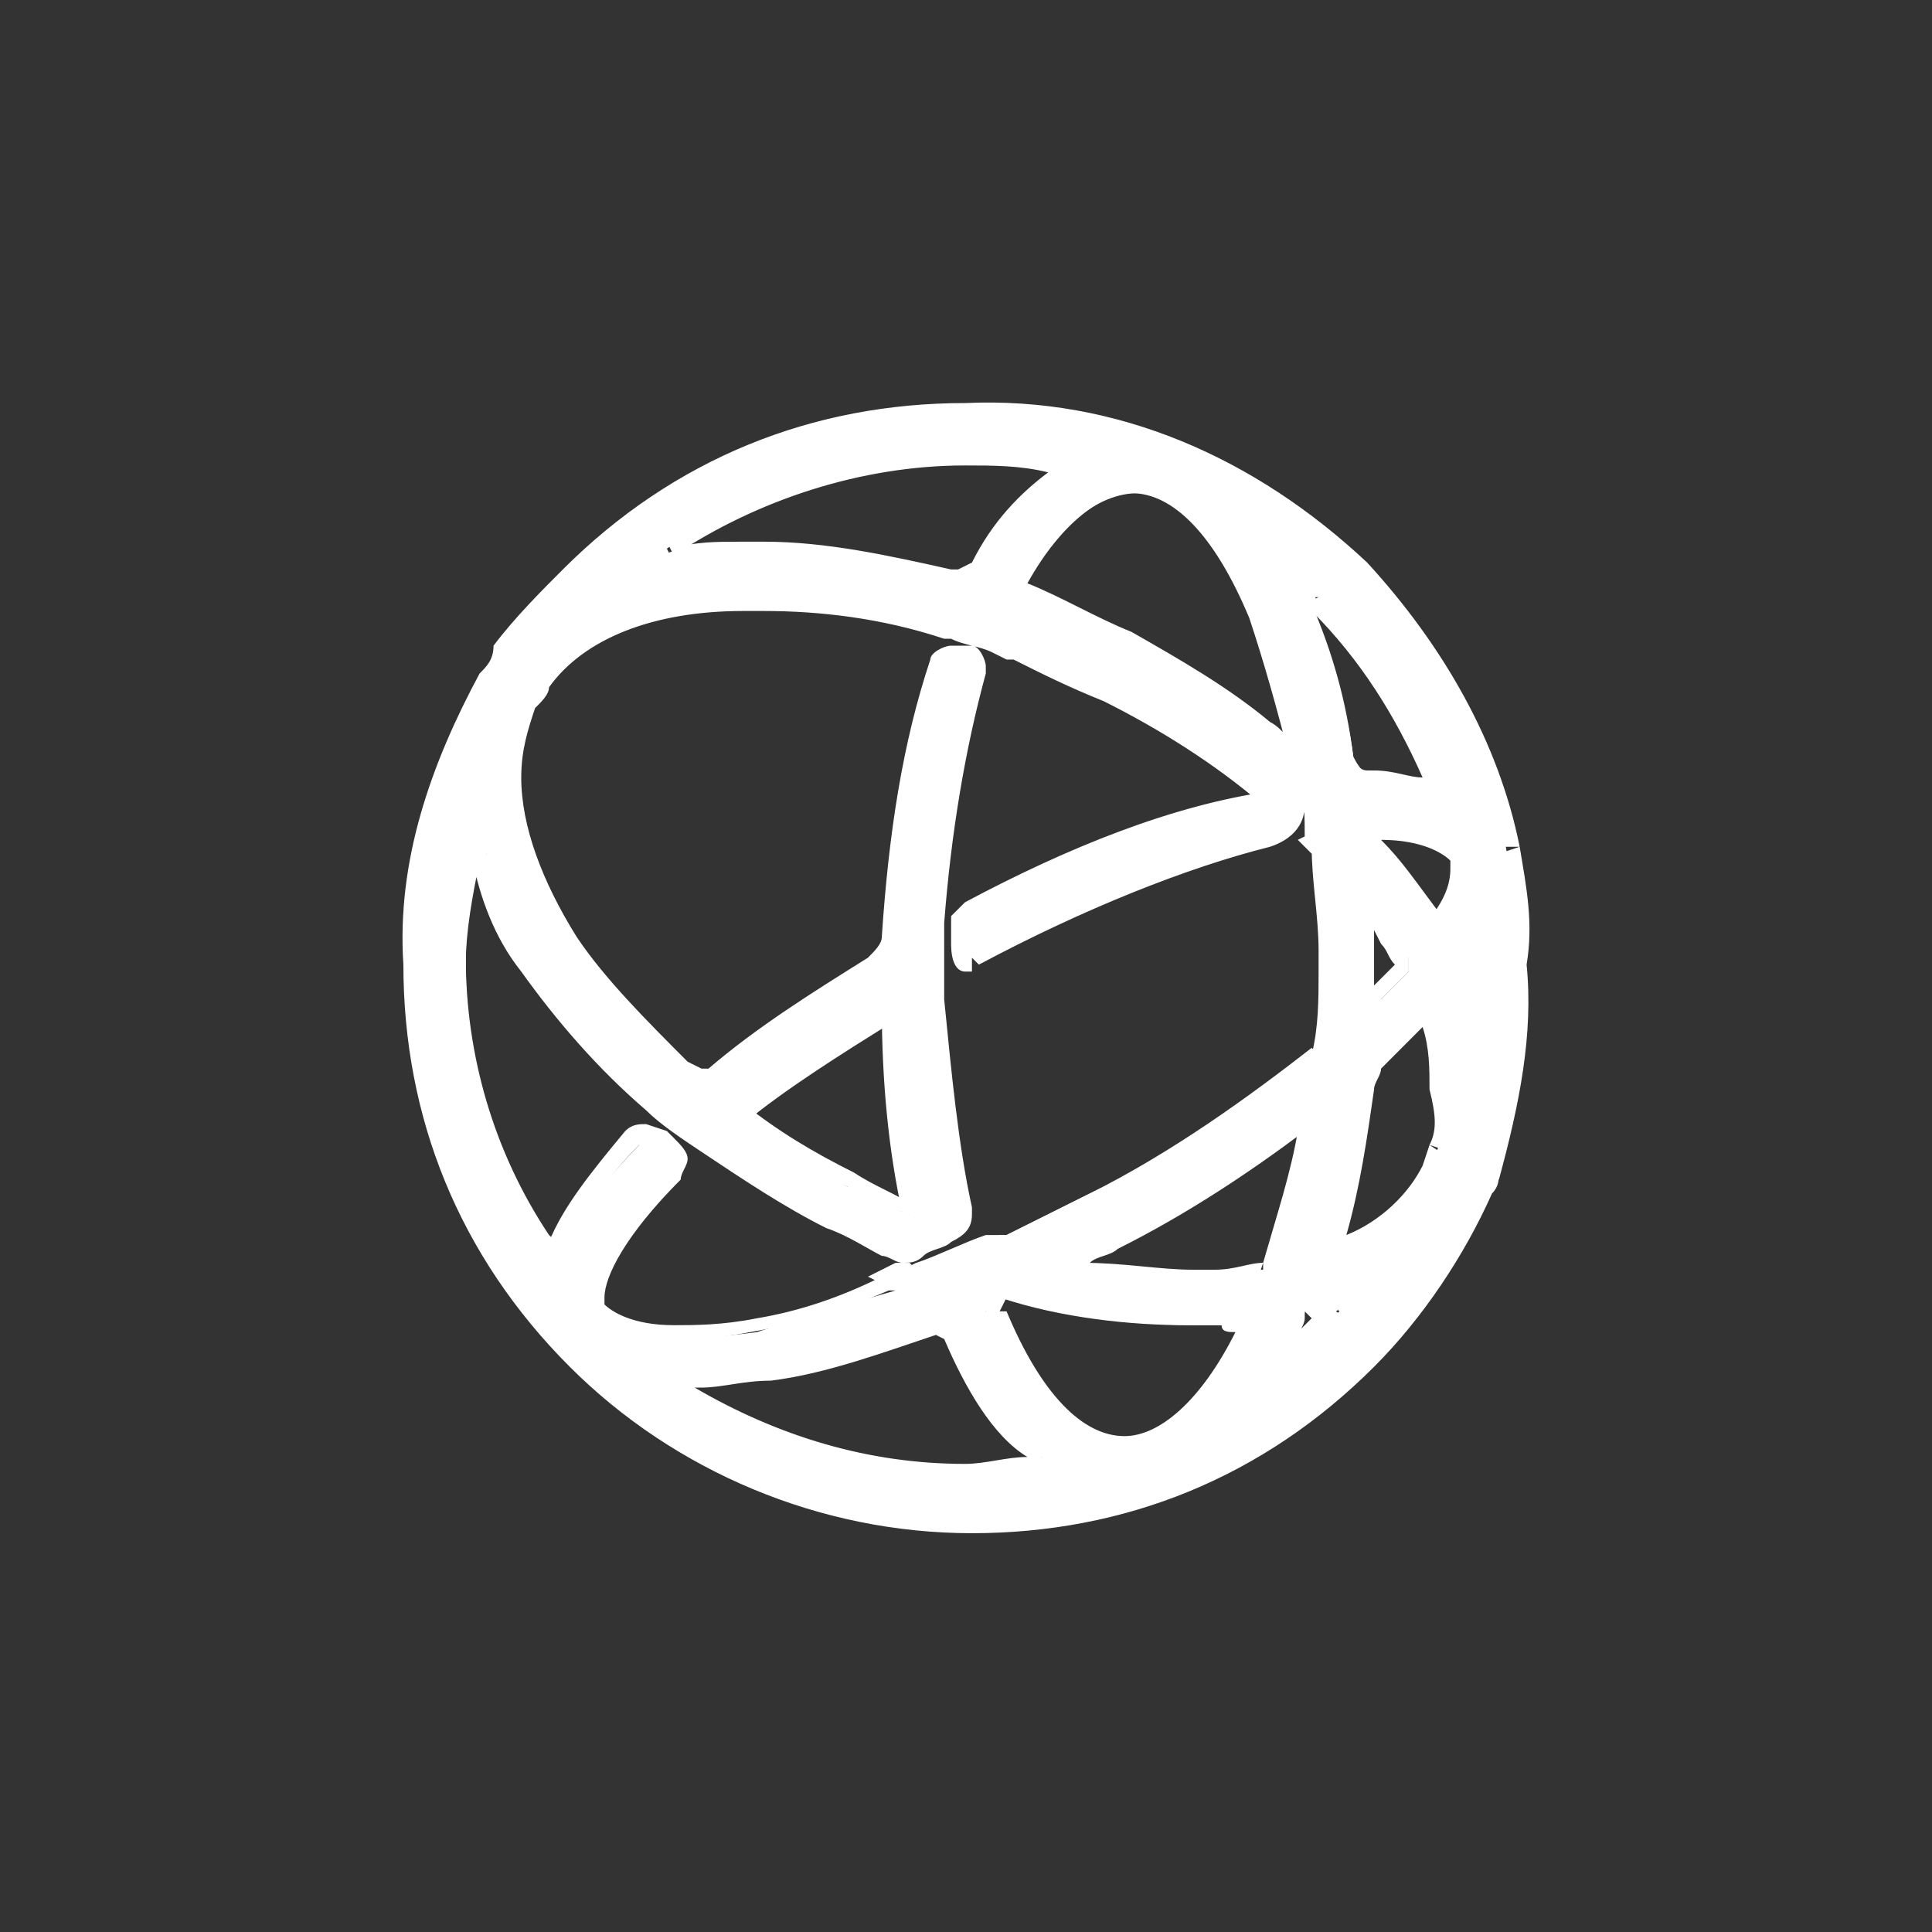 <?xml version="1.0" encoding="UTF-8"?>
<svg width="24px" height="24px" viewBox="0 0 24 24" version="1.1" xmlns="http://www.w3.org/2000/svg" xmlns:xlink="http://www.w3.org/1999/xlink">
    <rect x="0" y="0" width="24" height="24" fill="#333333" stroke="none"/>
    <title>logo</title>
    <g id="logo" stroke="none" stroke-width="1" fill="none" fill-rule="evenodd">
        <rect id="16x16" x="0" y="0" width="24" height="24"></rect>
        <g id="final" transform="translate(5, 5)" fill="#FFFFFF">
            <path d="M13.275,7.155 L13.275,7.155 L13.189,7.155 L13.189,7.069 L13.189,7.069 L13.275,7.069 L13.275,7.155 M13.017,6.294 C12.931,6.38 12.845,6.38 12.758,6.294 L12.758,6.294 C12.586,6.036 12.328,5.691 12.069,5.433 C12.069,5.347 12.069,5.261 12.156,5.261 L12.156,5.261 C12.758,5.261 13.017,5.433 13.103,5.605 C13.189,5.691 13.189,5.95 13.017,6.294 M12.845,9.309 L12.758,9.567 L12.758,9.567 C12.586,9.998 12.242,10.256 11.725,10.515 C11.639,10.601 11.467,10.428 11.553,10.342 C11.725,9.826 11.811,9.223 11.897,8.534 C11.897,8.447 11.983,8.275 12.069,8.189 C12.242,8.017 12.414,7.844 12.586,7.672 L12.586,7.672 C12.672,7.586 12.845,7.586 12.845,7.758 C13.017,8.361 13.017,8.878 12.845,9.309 M11.639,11.29 L11.467,11.462 C11.38,11.548 11.294,11.634 11.208,11.72 L11.122,11.634 L11.122,11.548 C11.122,11.462 11.208,11.376 11.208,11.29 L11.294,11.29 C11.38,11.29 11.467,11.204 11.553,11.204 L11.639,11.29 M10.691,10.773 C10.519,10.773 10.347,10.859 10.088,10.859 C9.572,10.859 9.055,10.859 8.538,10.773 L8.538,10.601 C8.624,10.515 8.796,10.515 8.883,10.428 C9.744,9.998 10.519,9.481 11.208,8.964 L11.294,9.05 C11.208,9.653 11.036,10.17 10.864,10.687 C10.864,10.687 10.777,10.773 10.691,10.773 M10.433,11.548 C10.002,12.409 9.399,12.926 8.883,12.926 C8.28,12.926 7.677,12.323 7.246,11.29 L7.246,11.29 L7.332,11.118 L7.332,11.118 L7.418,11.118 C8.193,11.376 9.055,11.462 9.744,11.462 C9.83,11.462 9.916,11.462 10.002,11.462 C10.088,11.462 10.175,11.462 10.261,11.462 C10.433,11.376 10.519,11.462 10.433,11.548 M7.763,13.271 C7.504,13.271 7.246,13.357 6.988,13.357 C5.782,13.357 4.576,13.012 3.542,12.323 C3.542,12.237 3.542,12.151 3.629,12.151 L3.715,12.151 C3.973,12.151 4.231,12.065 4.576,12.065 C5.265,11.979 5.954,11.72 6.729,11.462 L6.902,11.548 L6.902,11.548 C7.16,12.237 7.591,12.84 7.935,13.099 C7.935,13.099 7.849,13.271 7.763,13.271 M4.145,8.792 C4.662,8.361 5.351,7.844 6.04,7.5 C6.04,8.447 6.126,9.309 6.299,10.084 C6.04,9.998 5.782,9.826 5.523,9.739 C5.093,9.481 4.576,9.136 4.145,8.792 M2.423,11.29 C2.25,11.031 2.423,10.428 3.37,9.567 L3.37,9.567 C3.456,9.481 3.456,9.309 3.37,9.223 L3.284,9.136 C3.198,9.05 3.112,9.05 3.026,9.136 L3.026,9.136 C2.595,9.567 2.25,9.998 2.078,10.342 C1.992,10.428 1.906,10.428 1.82,10.342 C1.131,9.309 0.786,8.103 0.786,6.897 C0.786,6.466 0.872,6.036 0.958,5.605 L1.045,5.605 C1.045,6.122 1.303,6.553 1.561,6.983 C1.992,7.586 2.509,8.189 3.112,8.706 C3.284,8.878 3.542,9.05 3.801,9.223 C4.231,9.567 4.748,9.912 5.351,10.17 C5.61,10.256 5.868,10.428 6.04,10.515 C6.212,10.601 6.299,10.601 6.471,10.515 C6.557,10.428 6.729,10.428 6.815,10.342 C6.902,10.342 6.988,10.256 6.988,10.084 L6.988,10.084 C6.815,9.309 6.729,8.361 6.643,7.414 L6.643,7.414 L6.643,7.414 L6.643,7.242 L6.643,7.155 L6.643,7.155 L6.643,7.155 L6.643,6.983 C6.643,6.811 6.643,6.639 6.643,6.466 L6.643,6.466 C6.729,5.347 6.902,4.227 7.16,3.366 C7.16,3.28 7.16,3.193 7.074,3.193 C7.074,3.193 6.988,3.107 6.902,3.107 C6.815,3.107 6.729,3.107 6.729,3.193 C6.385,4.227 6.126,5.347 6.126,6.553 C6.126,6.725 6.04,6.811 5.868,6.897 C5.179,7.328 4.49,7.758 3.887,8.275 C3.801,8.361 3.629,8.361 3.456,8.275 C2.939,7.758 2.423,7.242 2.078,6.639 C1.389,5.519 1.217,4.485 1.561,3.71 L1.561,3.71 C1.647,3.624 1.647,3.538 1.734,3.452 C2.164,2.849 3.112,2.504 4.231,2.418 L4.49,2.418 C5.179,2.418 5.954,2.504 6.729,2.763 L6.729,2.763 L6.815,2.763 L6.815,2.763 L6.815,2.763 C6.988,2.849 7.16,2.935 7.332,3.021 L7.332,3.021 L7.332,3.021 L7.504,3.107 L7.591,3.107 L7.591,3.107 L7.591,3.107 C7.935,3.28 8.366,3.452 8.71,3.624 C9.399,3.969 10.088,4.485 10.691,4.916 C9.572,5.174 8.28,5.691 6.988,6.294 L6.902,6.466 C6.902,6.553 6.902,6.725 6.902,6.811 C6.902,6.897 6.988,6.983 7.074,6.897 L7.074,6.897 C8.366,6.208 9.658,5.691 10.691,5.433 C10.864,5.347 11.036,5.174 11.036,5.002 C11.036,4.83 11.036,4.744 10.95,4.571 C10.95,4.399 10.864,4.227 10.691,4.141 C10.175,3.71 9.572,3.366 8.969,3.107 C8.538,2.935 8.107,2.677 7.763,2.59 C7.677,2.59 7.677,2.418 7.677,2.332 C8.107,1.557 8.624,1.126 9.141,1.126 L9.141,1.126 C9.744,1.126 10.347,1.729 10.777,2.763 C11.036,3.28 11.208,3.882 11.294,4.571 L11.294,4.571 C11.38,4.83 11.38,5.174 11.38,5.433 L11.38,5.433 L11.38,5.433 C11.467,5.95 11.467,6.466 11.467,6.983 C11.467,7.328 11.467,7.672 11.38,8.017 C10.605,8.62 9.658,9.309 8.538,9.826 C8.193,9.998 7.849,10.17 7.504,10.342 L7.504,10.342 L7.418,10.342 L7.418,10.342 C7.16,10.515 6.815,10.601 6.557,10.687 L6.557,10.687 L6.471,10.687 L6.385,10.687 L6.212,10.773 L6.212,10.773 L6.126,11.031 L6.126,11.031 L6.126,11.031 C5.523,11.204 4.92,11.376 4.404,11.548 C3.112,11.72 2.509,11.548 2.423,11.29 M3.284,1.815 C4.404,1.04 5.696,0.696 6.988,0.696 C7.332,0.696 7.677,0.696 8.021,0.782 C8.107,0.782 8.107,0.954 8.107,0.954 C7.763,1.212 7.418,1.557 7.16,2.074 C7.074,2.16 6.988,2.246 6.815,2.246 C5.954,1.988 5.007,1.901 4.231,1.901 C3.887,1.901 3.629,1.901 3.37,1.988 L3.284,1.815 M11.983,6.466 L12.156,6.38 L12.328,6.639 C12.414,6.725 12.414,6.811 12.5,6.897 L12.5,7.069 C12.414,7.155 12.328,7.242 12.242,7.328 L12.156,7.414 L12.069,7.328 C12.069,7.242 12.069,7.155 12.069,6.983 C11.983,6.897 11.983,6.639 11.983,6.466 M11.38,2.418 L11.467,2.504 C12.069,3.107 12.586,3.796 12.845,4.571 C12.845,4.658 12.845,4.744 12.758,4.744 C12.586,4.744 12.414,4.658 12.156,4.658 C11.983,4.658 11.897,4.571 11.811,4.399 C11.725,3.71 11.553,3.107 11.294,2.504 L11.294,2.418 L11.38,2.418 M13.706,5.519 C13.448,4.227 12.758,3.021 11.811,2.074 C10.519,0.782 8.796,0.093 6.988,0.093 C5.179,0.093 3.456,0.782 2.078,2.074 C1.82,2.418 1.475,2.763 1.303,3.107 C1.217,3.193 1.131,3.366 1.045,3.452 C0.442,4.485 0.097,5.691 0.097,6.983 C0.097,8.792 0.786,10.515 2.078,11.893 C3.37,13.271 5.179,13.874 6.988,13.874 C8.796,13.874 10.519,13.185 11.897,11.893 C12.5,11.29 13.017,10.601 13.361,9.826 C13.361,9.739 13.448,9.653 13.448,9.567 C13.706,8.706 13.878,7.844 13.878,6.983 C13.878,6.466 13.792,6.036 13.706,5.519 L13.706,5.519" id="Shape"></path>
            <path d="M13.275,7.069 L13.275,7.069 L13.189,7.242 L13.275,7.155 L13.275,7.069 L13.275,7.069 L13.275,7.069 L13.275,7.069 L13.189,7.155 L13.275,7.155 L13.275,7.069 L13.189,7.069 L13.189,7.242 L13.448,7.242 L13.448,7.069 L13.448,6.983 L13.275,6.983 L13.189,6.983 L13.103,6.983 L13.103,6.983 L13.103,7.155 L13.103,7.155 L13.103,7.242 L13.103,7.328 L13.275,7.328 L13.275,7.069 Z M12.845,6.294 L12.845,6.294 L12.845,6.294 L12.845,6.294 L12.845,6.294 L12.845,6.294 L12.845,6.294 L12.845,6.294 L12.845,6.294 L12.845,6.294 L12.845,6.294 L12.845,6.294 L12.845,6.294 L12.845,6.294 L12.845,6.294 C12.586,5.95 12.414,5.691 12.156,5.433 L12.156,5.433 L12.156,5.433 L12.156,5.433 L12.156,5.433 L12.156,5.433 L12.156,5.433 L12.156,5.433 L12.156,5.433 L12.156,5.433 L12.156,5.433 L12.156,5.433 C12.672,5.433 12.931,5.605 13.017,5.691 L13.017,5.691 L13.017,5.777 C13.017,5.863 13.017,6.036 12.845,6.294 L13.103,6.38 C13.275,6.122 13.275,5.95 13.275,5.777 C13.275,5.691 13.275,5.605 13.189,5.519 L13.189,5.519 C13.103,5.261 12.758,5.174 12.156,5.174 L12.156,5.174 L12.156,5.174 C11.983,5.174 11.897,5.261 11.897,5.433 L11.983,5.605 C12.242,5.863 12.414,6.122 12.586,6.466 L12.586,6.466 L12.586,6.466 L12.586,6.466 C12.672,6.553 12.758,6.553 12.845,6.553 C12.931,6.553 13.017,6.466 13.103,6.38 L12.845,6.294 L12.845,6.294 Z M12.758,9.223 L12.672,9.481 L12.672,9.481 L12.758,9.567 L12.672,9.481 C12.5,9.826 12.156,10.17 11.725,10.342 L11.725,10.342 L11.725,10.342 L11.725,10.342 L11.725,10.342 L11.725,10.342 C11.897,9.739 11.983,9.136 12.069,8.534 C12.069,8.447 12.156,8.361 12.156,8.275 L12.156,8.275 L12.156,8.275 C12.328,8.103 12.5,7.931 12.672,7.758 L12.672,7.758 L12.672,7.758 L12.586,7.672 L12.672,7.758 L12.672,7.758 L12.672,7.758 C12.758,8.017 12.758,8.275 12.758,8.534 C12.845,8.878 12.845,9.05 12.758,9.223 L13.017,9.309 C13.103,9.05 13.103,8.878 13.103,8.62 C13.103,8.361 13.017,8.017 12.931,7.758 C12.931,7.672 12.758,7.586 12.672,7.586 L12.5,7.672 L12.5,7.672 L12.5,7.672 L12.586,7.758 L12.5,7.672 C12.328,7.844 12.156,8.017 11.983,8.189 L11.983,8.189 L11.983,8.189 C11.897,8.275 11.811,8.447 11.811,8.534 C11.725,9.136 11.639,9.739 11.467,10.342 L11.467,10.342 L11.467,10.342 L11.467,10.428 C11.467,10.601 11.553,10.687 11.725,10.687 L11.811,10.687 L11.811,10.687 C12.328,10.428 12.672,10.084 12.931,9.653 L12.931,9.653 L12.931,9.653 L12.931,9.653 L13.017,9.395 L12.758,9.223 Z M11.467,11.204 L11.294,11.376 L11.38,11.462 L11.294,11.376 C11.208,11.462 11.122,11.548 11.036,11.634 L11.122,11.72 L11.208,11.634 L11.122,11.548 L11.036,11.634 L11.122,11.72 L11.122,11.634 L11.122,11.634 L11.122,11.634 C11.122,11.548 11.208,11.462 11.208,11.376 L11.208,11.29 L11.294,11.376 L11.38,11.376 L11.294,11.29 L11.294,11.376 C11.38,11.376 11.467,11.29 11.553,11.29 L11.467,11.204 L11.38,11.29 L11.467,11.376 L11.725,11.204 L11.639,11.118 L11.553,11.031 L11.467,11.031 C11.38,11.031 11.294,11.118 11.208,11.118 L11.208,11.118 L11.122,11.204 L11.122,11.204 L11.122,11.204 C11.122,11.29 11.036,11.376 11.036,11.462 L11.036,11.462 L11.036,11.548 L10.95,11.634 L11.122,11.807 L11.208,11.893 L11.294,11.807 C11.38,11.72 11.467,11.634 11.553,11.548 L11.553,11.548 L11.725,11.376 L11.467,11.204 L11.467,11.204 Z M10.691,10.687 C10.519,10.687 10.347,10.773 10.088,10.773 L9.83,10.773 C9.399,10.773 8.969,10.687 8.452,10.687 L8.452,10.773 L8.538,10.773 L8.538,10.601 L8.452,10.601 L8.538,10.687 C8.624,10.601 8.796,10.601 8.883,10.515 C9.744,10.084 10.519,9.567 11.208,9.05 L11.122,8.964 L11.036,9.05 L11.122,9.136 L11.208,9.05 L11.122,9.05 C11.036,9.567 10.864,10.084 10.691,10.687 L10.691,10.687 L10.691,10.687 L10.691,10.945 C10.864,10.945 10.95,10.859 10.95,10.687 L10.95,10.687 C11.122,10.17 11.294,9.653 11.38,9.05 L11.38,8.964 L11.208,8.878 L11.122,8.792 L11.036,8.878 C10.347,9.395 9.572,9.826 8.71,10.342 C8.624,10.428 8.452,10.428 8.366,10.515 L8.28,10.515 L8.28,10.773 L8.28,10.859 L8.366,10.859 C8.883,10.945 9.313,11.031 9.744,11.031 L10.002,11.031 C10.175,11.031 10.433,11.031 10.605,10.945 L10.691,10.687 Z M10.347,11.548 C9.916,12.409 9.399,12.84 8.969,12.84 L8.969,12.84 L8.969,12.84 C8.452,12.84 7.935,12.323 7.504,11.29 L7.504,11.29 L7.504,11.29 L7.332,11.29 L7.418,11.29 L7.504,11.118 L7.418,11.031 L7.504,11.118 L7.504,11.118 L7.418,11.031 L7.418,11.118 L7.504,11.118 L7.504,11.031 L7.504,11.118 C8.366,11.376 9.141,11.462 9.916,11.462 C10.002,11.462 10.088,11.462 10.175,11.462 L10.175,11.462 L10.175,11.462 C10.175,11.548 10.261,11.548 10.347,11.548 L10.347,11.548 L10.347,11.548 L10.347,11.548 L10.347,11.548 L10.347,11.548 L10.347,11.548 L10.347,11.548 L10.347,11.548 L10.347,11.548 L10.347,11.548 L10.347,11.548 L10.347,11.548 L10.347,11.548 L10.347,11.548 L10.347,11.548 L10.347,11.548 L10.347,11.548 L10.605,11.634 L10.605,11.548 C10.605,11.462 10.519,11.29 10.347,11.29 L10.347,11.29 L10.347,11.29 C10.261,11.29 10.175,11.29 10.088,11.29 L10.088,11.29 C10.002,11.29 9.916,11.29 9.83,11.29 C9.055,11.29 8.28,11.204 7.504,10.945 L7.504,10.945 L7.418,10.945 L7.418,10.945 L7.418,10.945 L7.332,10.945 L7.246,11.204 L7.246,11.29 L7.246,11.376 L7.246,11.376 C7.677,12.409 8.28,13.099 8.969,13.099 L8.969,13.099 L8.969,13.099 C9.572,13.099 10.175,12.582 10.605,11.634 L10.347,11.548 Z M7.763,13.099 C7.504,13.099 7.246,13.185 6.988,13.185 C5.782,13.185 4.662,12.84 3.629,12.237 L3.629,12.237 L3.629,12.237 L3.629,12.237 L3.715,12.237 L3.715,12.237 L3.715,12.237 L3.801,12.237 L3.629,12.237 L3.629,12.237 L3.629,12.237 L3.629,12.237 L3.629,12.237 L3.629,12.237 L3.715,12.237 L3.715,12.237 L3.715,12.237 C3.973,12.237 4.231,12.151 4.576,12.151 L4.576,12.151 L4.576,12.151 C5.265,12.065 5.954,11.807 6.729,11.548 L6.643,11.462 L6.557,11.548 L6.729,11.634 L6.815,11.548 L6.729,11.634 L6.729,11.634 L6.729,11.634 C6.988,12.237 7.332,12.84 7.763,13.099 L7.763,13.099 L7.763,13.099 L7.763,13.099 L7.763,13.099 L7.763,13.099 L7.763,13.099 L7.763,13.099 L7.763,13.099 L7.763,13.099 L7.763,13.099 L7.763,13.099 L7.763,13.357 C7.849,13.357 7.935,13.271 7.935,13.099 L7.935,13.012 L7.935,13.012 C7.591,12.668 7.16,12.151 6.902,11.462 L6.902,11.462 L6.902,11.462 L6.902,11.376 L6.643,11.29 L6.557,11.29 L6.471,11.29 C5.696,11.548 5.007,11.807 4.404,11.893 L4.404,11.893 C4.145,11.979 3.801,11.979 3.542,11.979 L3.542,12.065 L3.542,11.979 L3.456,11.979 L3.456,11.979 C3.37,11.979 3.284,12.065 3.284,12.151 L3.542,12.409 L3.542,12.409 L3.542,12.409 C4.576,13.099 5.782,13.443 6.988,13.443 C7.246,13.443 7.504,13.443 7.849,13.357 L7.763,13.099 Z M4.231,8.964 C4.748,8.534 5.437,8.103 6.126,7.672 L6.04,7.5 L5.954,7.5 C5.954,8.447 6.04,9.309 6.212,10.084 L6.299,10.084 L6.385,9.998 C6.126,9.826 5.868,9.739 5.61,9.567 L5.61,9.567 C5.093,9.309 4.662,9.05 4.231,8.706 L4.059,8.878 C4.49,9.223 5.007,9.481 5.523,9.739 L5.523,9.739 C5.782,9.912 6.04,9.998 6.299,10.084 L6.557,10.17 L6.471,9.912 C6.299,9.136 6.212,8.275 6.212,7.328 L6.212,7.069 L6.04,7.414 C5.265,7.844 4.662,8.275 4.059,8.706 L4.231,8.964 Z M2.509,11.204 L2.509,11.118 C2.509,10.859 2.767,10.342 3.456,9.653 L3.456,9.653 L3.456,9.653 L3.456,9.653 L3.456,9.653 C3.456,9.567 3.542,9.481 3.542,9.395 C3.542,9.309 3.456,9.223 3.37,9.136 L3.37,9.136 L3.284,9.05 L3.284,9.05 L3.026,8.964 C2.939,8.964 2.853,8.964 2.767,9.05 L2.767,9.05 L2.767,9.05 L2.767,9.05 L2.767,9.05 C2.337,9.567 1.992,9.998 1.82,10.428 L1.82,10.428 L1.82,10.428 L1.82,10.428 L1.82,10.428 C1.131,9.395 0.786,8.275 0.786,6.983 C0.786,6.553 0.872,6.122 0.958,5.691 L0.872,5.691 L0.872,5.777 L0.958,5.777 L0.958,5.691 L0.872,5.691 C0.958,6.122 1.131,6.639 1.475,7.069 C1.906,7.672 2.423,8.275 3.026,8.792 C3.198,8.964 3.456,9.136 3.715,9.309 C4.231,9.653 4.748,9.998 5.265,10.256 C5.523,10.342 5.782,10.515 5.954,10.601 C6.04,10.601 6.126,10.687 6.212,10.687 C6.299,10.687 6.385,10.687 6.471,10.601 L6.471,10.601 C6.557,10.515 6.729,10.515 6.815,10.428 L6.815,10.428 C6.988,10.342 7.074,10.256 7.074,10.084 L7.074,9.998 L7.074,9.998 L7.074,9.998 L7.074,9.998 C6.902,9.223 6.815,8.275 6.729,7.414 L6.729,7.242 L6.557,7.328 L6.643,7.414 L6.729,7.414 L6.729,7.414 L6.729,7.414 L6.729,7.242 L6.729,7.155 L6.729,7.155 L6.729,7.155 L6.643,7.155 L6.643,7.242 L6.643,7.242 L6.729,7.242 L6.729,6.983 L6.729,6.983 C6.729,6.811 6.729,6.639 6.729,6.466 L6.729,6.208 L6.557,6.38 L6.643,6.466 L6.729,6.466 C6.815,5.347 6.988,4.313 7.246,3.366 L7.246,3.28 C7.246,3.193 7.16,3.021 7.074,3.021 L7.074,3.021 C7.074,3.021 6.988,3.021 6.902,3.021 L6.815,3.021 C6.729,3.021 6.557,3.107 6.557,3.193 C6.212,4.227 6.04,5.347 5.954,6.639 L5.954,6.639 C5.954,6.725 5.868,6.811 5.782,6.897 C5.093,7.328 4.404,7.758 3.801,8.275 L3.715,8.275 L3.542,8.189 C3.026,7.672 2.509,7.155 2.164,6.639 C1.734,5.95 1.475,5.261 1.475,4.658 C1.475,4.313 1.561,4.055 1.647,3.796 L1.561,3.71 L1.647,3.796 L1.647,3.796 L1.561,3.71 L1.647,3.796 C1.734,3.71 1.82,3.624 1.82,3.538 L1.734,3.452 L1.82,3.538 C2.25,2.935 3.112,2.59 4.231,2.59 L4.231,2.504 L4.231,2.59 L4.49,2.59 L4.49,2.504 L4.49,2.59 C5.179,2.59 5.954,2.677 6.729,2.935 L6.815,2.935 L6.902,2.849 L6.729,2.763 L6.729,2.849 L6.815,2.849 L6.815,2.849 L6.815,2.763 L6.729,2.763 L6.729,2.763 L6.643,2.849 L6.815,2.935 C6.988,3.021 7.16,3.021 7.332,3.107 L7.418,3.107 L7.504,3.021 L7.332,3.021 L7.332,3.107 L7.332,3.107 L7.504,3.193 L7.591,3.193 L7.591,3.193 L7.677,3.107 L7.504,3.021 L7.504,3.021 L7.418,3.107 L7.591,3.193 C7.935,3.366 8.28,3.538 8.71,3.71 C9.399,4.055 10.088,4.485 10.691,5.002 L10.777,4.916 L10.777,4.83 C9.572,5.002 8.28,5.519 6.988,6.208 L6.988,6.208 L6.815,6.38 L6.815,6.38 L6.815,6.38 C6.815,6.466 6.815,6.639 6.815,6.725 L6.815,6.725 C6.815,6.983 6.902,7.069 6.988,7.069 L7.074,7.069 L7.074,7.069 L7.074,7.069 L7.074,6.897 L7.16,6.983 C8.452,6.294 9.744,5.777 10.777,5.519 C11.036,5.433 11.208,5.261 11.208,5.002 L11.208,4.916 L11.208,4.916 L11.208,4.916 C11.208,4.744 11.122,4.658 11.122,4.485 C11.122,4.313 10.95,4.055 10.777,3.969 C10.261,3.538 9.658,3.193 9.055,2.849 C8.624,2.677 8.193,2.418 7.763,2.246 L7.763,2.246 L7.763,2.246 C8.193,1.471 8.71,1.126 9.055,1.126 L9.055,1.126 L9.055,1.126 L9.055,1.126 C9.572,1.126 10.088,1.643 10.519,2.677 C10.691,3.193 10.864,3.796 11.036,4.485 L11.122,4.485 L11.294,4.485 L11.294,4.485 L11.036,4.227 L11.122,4.571 C11.208,4.83 11.208,5.174 11.208,5.433 L11.294,5.433 L11.294,5.347 L11.294,5.347 L11.122,5.433 L11.294,5.605 L11.38,5.519 L11.294,5.519 C11.294,5.95 11.38,6.38 11.38,6.811 C11.38,6.897 11.38,6.983 11.38,7.069 C11.38,7.414 11.38,7.758 11.294,8.103 L11.38,8.103 L11.294,8.017 C10.519,8.62 9.572,9.309 8.538,9.826 C8.193,9.998 7.849,10.17 7.504,10.342 L7.504,10.342 L7.418,10.342 L7.418,10.428 L7.418,10.342 L7.418,10.342 L7.332,10.342 L7.246,10.342 C6.988,10.428 6.643,10.601 6.385,10.687 L6.212,10.773 L6.299,10.859 L6.385,10.773 L6.299,10.687 L6.212,10.687 L6.212,10.687 L6.126,10.687 L6.126,10.687 L5.954,10.773 L5.954,10.773 L5.954,10.773 L5.782,10.859 L5.782,10.859 L6.126,11.031 L6.126,10.859 L6.126,10.859 L6.04,10.859 L5.954,10.859 C5.437,11.118 4.92,11.29 4.404,11.376 C3.973,11.462 3.629,11.462 3.37,11.462 C2.853,11.462 2.595,11.29 2.509,11.204 L2.25,11.29 C2.423,11.548 2.767,11.634 3.284,11.634 C3.542,11.634 3.887,11.634 4.318,11.548 C4.834,11.462 5.437,11.29 6.04,11.031 L6.126,11.031 L6.04,11.118 L6.04,11.118 L6.126,11.118 L6.212,11.118 L6.385,11.031 L6.385,11.031 L6.385,11.031 L6.385,11.031 L6.557,10.945 L6.557,10.945 L6.643,10.945 L6.729,10.945 L6.902,10.859 L6.815,10.773 L6.729,10.859 L6.815,10.945 C7.074,10.859 7.418,10.687 7.677,10.601 L7.418,10.428 L7.418,10.515 L7.418,10.515 L7.504,10.515 L7.591,10.428 L7.591,10.428 L7.591,10.428 C7.935,10.256 8.28,10.084 8.624,9.912 C9.658,9.309 10.691,8.706 11.467,8.103 L11.467,8.103 L11.467,8.017 C11.467,7.672 11.553,7.328 11.553,6.983 C11.553,6.897 11.553,6.811 11.553,6.725 C11.553,6.294 11.553,5.863 11.467,5.433 L11.467,5.347 L11.38,5.261 L11.294,5.347 L11.38,5.433 L11.38,5.433 L11.467,5.433 L11.467,5.347 C11.467,5.002 11.38,4.744 11.38,4.485 L11.294,4.485 L11.208,4.571 L11.208,4.571 L11.467,4.83 L11.38,4.485 C11.294,3.796 11.122,3.193 10.864,2.677 C10.433,1.643 9.83,0.954 9.141,0.954 L9.141,0.954 L9.141,0.954 L9.141,0.954 L9.141,0.954 C8.538,0.954 8.021,1.471 7.591,2.246 L7.591,2.418 C7.591,2.504 7.677,2.677 7.763,2.677 C8.193,2.849 8.624,3.021 8.969,3.193 C9.572,3.538 10.088,3.882 10.605,4.227 C10.691,4.313 10.777,4.485 10.864,4.571 C10.864,4.744 10.95,4.83 10.95,5.002 L10.95,5.002 L10.95,5.002 C10.95,5.088 10.864,5.261 10.777,5.261 C9.572,5.605 8.28,6.122 6.988,6.811 L6.988,6.811 L6.988,6.811 L7.074,6.897 L6.988,6.811 L6.988,6.811 L6.988,6.811 L6.988,6.811 L6.988,6.811 L6.988,6.811 L6.988,6.811 L6.988,6.811 L6.988,6.811 L6.988,6.811 L6.988,6.811 L6.988,6.811 L6.988,6.811 L6.988,6.811 L6.988,6.811 L6.988,6.811 C6.988,6.725 6.988,6.553 6.988,6.466 L6.902,6.466 L6.988,6.553 L7.074,6.38 L7.074,6.294 L7.16,6.38 C8.452,5.691 9.744,5.261 10.777,5.002 L11.036,4.916 L10.864,4.744 C10.261,4.227 9.572,3.796 8.883,3.452 C8.538,3.28 8.107,3.107 7.763,2.935 L7.591,3.107 L7.677,3.193 L7.677,3.193 L7.849,3.021 L7.591,2.935 L7.504,2.935 L7.504,2.935 L7.418,2.849 L7.418,2.849 L7.332,2.849 L7.246,2.935 L7.332,3.021 L7.418,2.935 C7.246,2.763 7.074,2.763 6.902,2.677 L6.902,2.763 L6.988,2.849 L6.988,2.849 L6.988,2.763 L6.815,2.677 L6.815,2.677 L6.729,2.677 L6.729,2.677 L6.643,2.677 L6.729,2.763 L6.729,2.677 C5.954,2.418 5.179,2.332 4.49,2.332 L4.49,2.332 L4.231,2.332 L4.231,2.332 L4.231,2.332 C3.026,2.332 2.164,2.763 1.647,3.452 L1.647,3.452 L1.647,3.452 C1.561,3.452 1.475,3.538 1.475,3.624 L1.475,3.624 L1.475,3.624 L1.475,3.624 L1.475,3.624 C1.303,3.969 1.217,4.313 1.217,4.658 C1.217,5.261 1.475,6.036 1.906,6.725 C2.25,7.328 2.767,7.844 3.37,8.361 C3.456,8.447 3.542,8.447 3.629,8.447 C3.715,8.447 3.801,8.447 3.887,8.361 C4.49,7.931 5.093,7.414 5.868,6.983 C6.126,6.983 6.212,6.811 6.212,6.553 L6.212,6.553 C6.299,5.347 6.471,4.227 6.815,3.193 L6.815,3.193 L6.815,3.193 C6.902,3.193 6.988,3.28 7.074,3.28 L7.074,3.28 L7.074,3.28 L7.074,3.28 C6.815,4.227 6.557,5.347 6.557,6.466 L6.557,6.725 L6.729,6.639 L6.643,6.466 L6.557,6.466 C6.557,6.639 6.557,6.811 6.557,6.983 L6.557,6.983 L6.557,7.155 L6.643,7.155 L6.643,7.069 L6.643,7.069 L6.557,7.069 L6.557,7.155 L6.557,7.155 L6.557,7.242 L6.557,7.242 L6.557,7.414 L6.557,7.414 L6.557,7.586 L6.729,7.5 L6.643,7.414 L6.557,7.414 C6.557,8.361 6.643,9.309 6.902,10.084 L6.902,10.084 L6.902,10.084 L6.902,10.084 L6.902,10.084 L6.902,10.084 L6.815,10.256 L6.815,10.256 L6.815,10.256 C6.643,10.342 6.557,10.428 6.385,10.428 L6.385,10.428 L6.212,10.428 L6.126,10.428 C5.868,10.342 5.696,10.17 5.437,10.084 C4.92,9.826 4.404,9.481 3.887,9.136 C3.629,8.964 3.456,8.792 3.198,8.62 C2.595,8.103 2.078,7.5 1.647,6.897 C1.389,6.466 1.131,6.036 1.045,5.605 L1.045,5.519 L0.786,5.519 L0.7,5.519 L0.7,5.605 C0.614,6.036 0.528,6.553 0.528,6.983 C0.528,8.275 0.872,9.481 1.561,10.515 L1.561,10.515 C1.647,10.601 1.734,10.601 1.82,10.601 C1.906,10.601 1.992,10.515 2.078,10.428 L2.078,10.428 C2.25,10.084 2.509,9.653 2.939,9.223 L2.939,9.223 L2.939,9.223 L2.939,9.223 L3.026,9.223 L3.112,9.223 L3.112,9.223 L3.198,9.309 L3.198,9.309 L3.198,9.309 L3.198,9.395 L3.198,9.481 L3.198,9.481 L3.198,9.481 L3.198,9.481 L3.198,9.481 C2.509,10.17 2.25,10.773 2.25,11.118 C2.25,11.204 2.25,11.29 2.337,11.376 L2.509,11.204 L2.509,11.204 Z M3.37,1.901 C4.404,1.212 5.696,0.782 6.988,0.782 C7.332,0.782 7.677,0.782 8.021,0.868 L8.021,0.868 L8.021,0.868 L8.021,0.868 L8.021,0.868 L8.021,0.868 L8.021,0.868 L8.021,0.868 L8.021,0.868 L8.021,0.868 L8.021,0.868 L8.021,0.868 C7.677,1.126 7.332,1.471 7.074,1.988 L6.902,2.074 L6.815,2.074 C6.04,1.901 5.265,1.729 4.49,1.729 C4.404,1.729 4.318,1.729 4.231,1.729 C3.887,1.729 3.629,1.729 3.37,1.815 L3.37,1.901 L3.456,1.901 L3.456,1.815 L3.198,1.901 L3.284,2.074 L3.284,2.16 L3.37,2.16 C3.629,2.074 3.887,2.074 4.231,2.074 C4.318,2.074 4.404,2.074 4.49,2.074 C5.265,2.074 6.04,2.16 6.815,2.418 L6.902,2.418 C7.074,2.418 7.16,2.332 7.246,2.16 C7.504,1.643 7.849,1.298 8.107,1.04 L8.107,1.04 L8.193,0.868 C8.193,0.782 8.107,0.696 8.021,0.609 C7.677,0.523 7.332,0.523 6.988,0.523 C5.61,0.523 4.318,0.954 3.284,1.729 L3.37,1.901 Z M12.069,6.553 L12.069,6.553 L12.156,6.725 L12.242,6.639 L12.156,6.725 C12.242,6.811 12.242,6.897 12.328,6.983 L12.414,6.897 L12.328,6.897 L12.328,7.069 L12.414,7.069 L12.328,6.983 C12.242,7.069 12.156,7.155 12.069,7.242 L12.069,7.242 L12.069,7.242 L12.069,7.242 L11.983,7.328 L12.069,7.328 C12.069,7.242 12.069,7.155 12.069,6.983 C12.069,6.897 12.069,6.811 12.069,6.725 C12.069,6.639 12.069,6.466 12.069,6.38 L11.811,6.38 C11.811,6.466 11.811,6.639 11.811,6.725 C11.811,6.811 11.811,6.897 11.811,6.983 C11.811,7.069 11.811,7.155 11.811,7.328 L11.811,7.414 L11.983,7.5 L12.069,7.5 L12.242,7.328 L12.242,7.328 L12.242,7.328 C12.328,7.242 12.414,7.155 12.5,7.069 L12.5,7.069 L12.5,6.811 L12.5,6.811 L12.5,6.811 C12.414,6.725 12.414,6.639 12.328,6.553 L12.328,6.553 L12.156,6.294 L12.156,6.208 L11.897,6.294 L12.069,6.553 Z M11.208,2.504 L11.294,2.59 L11.38,2.504 L11.294,2.59 C11.897,3.193 12.328,3.882 12.672,4.658 L12.672,4.658 L12.672,4.658 L12.672,4.658 L12.672,4.658 L12.672,4.658 L12.672,4.658 L12.672,4.658 L12.672,4.658 L12.672,4.658 L12.672,4.658 L12.672,4.658 L12.672,4.658 L12.672,4.658 L12.672,4.658 L12.672,4.658 L12.672,4.658 L12.672,4.658 L12.672,4.658 C12.5,4.658 12.328,4.571 12.069,4.571 L11.983,4.571 L11.983,4.571 C11.897,4.571 11.811,4.485 11.811,4.399 C11.725,3.71 11.467,3.021 11.294,2.504 L11.294,2.504 L11.294,2.418 L11.208,2.504 L11.294,2.59 L11.38,2.504 L11.294,2.332 L11.208,2.418 L11.122,2.504 L11.208,2.677 L11.208,2.677 C11.467,3.193 11.639,3.882 11.725,4.571 C11.725,4.744 11.983,4.916 12.156,4.916 L12.156,4.916 L12.242,4.916 C12.414,4.916 12.586,4.916 12.758,4.916 L12.758,4.916 L12.758,4.916 C12.931,4.916 13.017,4.83 13.017,4.658 L13.017,4.571 L13.017,4.571 L13.017,4.571 C12.672,3.796 12.242,3.021 11.639,2.418 L11.639,2.418 L11.553,2.332 L11.208,2.504 Z M13.878,5.519 C13.62,4.227 12.931,3.021 11.983,1.988 C10.605,0.696 8.883,-0.08 6.988,0.007 C5.093,0.007 3.37,0.696 1.992,2.074 C1.734,2.332 1.389,2.677 1.131,3.021 L1.217,3.107 L1.131,3.021 C1.131,3.193 1.045,3.28 0.958,3.366 L1.045,3.452 L0.958,3.366 C0.356,4.485 -0.075,5.691 0.011,6.983 C0.011,8.878 0.7,10.601 2.078,11.979 C3.37,13.271 5.179,14.046 7.074,14.046 C8.969,14.046 10.691,13.357 12.069,11.979 C12.672,11.376 13.189,10.601 13.534,9.826 L13.448,9.739 L13.534,9.826 C13.62,9.739 13.62,9.653 13.62,9.567 L13.534,9.567 L13.62,9.653 C13.878,8.706 14.05,7.844 13.964,6.983 C14.05,6.466 13.964,6.036 13.878,5.519 L13.878,5.519 L13.62,5.605 L13.62,5.605 L13.62,5.605 C13.706,6.036 13.792,6.553 13.792,6.983 C13.792,7.844 13.62,8.706 13.361,9.481 L13.361,9.481 L13.361,9.481 C13.361,9.567 13.275,9.653 13.275,9.739 L13.275,9.739 L13.275,9.739 C12.931,10.515 12.5,11.204 11.897,11.807 C10.605,13.099 8.883,13.788 7.074,13.788 C5.265,13.788 3.542,13.099 2.25,11.807 C0.958,10.515 0.269,8.792 0.183,6.983 C0.183,5.777 0.528,4.571 1.131,3.538 L1.131,3.538 L1.131,3.538 C1.217,3.452 1.217,3.366 1.303,3.28 L1.303,3.28 L1.303,3.28 C1.561,2.935 1.82,2.59 2.164,2.246 C3.456,0.954 5.179,0.265 6.988,0.179 C8.796,0.179 10.519,0.868 11.811,2.16 C12.758,3.107 13.361,4.227 13.62,5.519 L13.878,5.519 Z" id="Shape" fill-rule="nonzero"></path>
        </g>
    </g>
</svg>